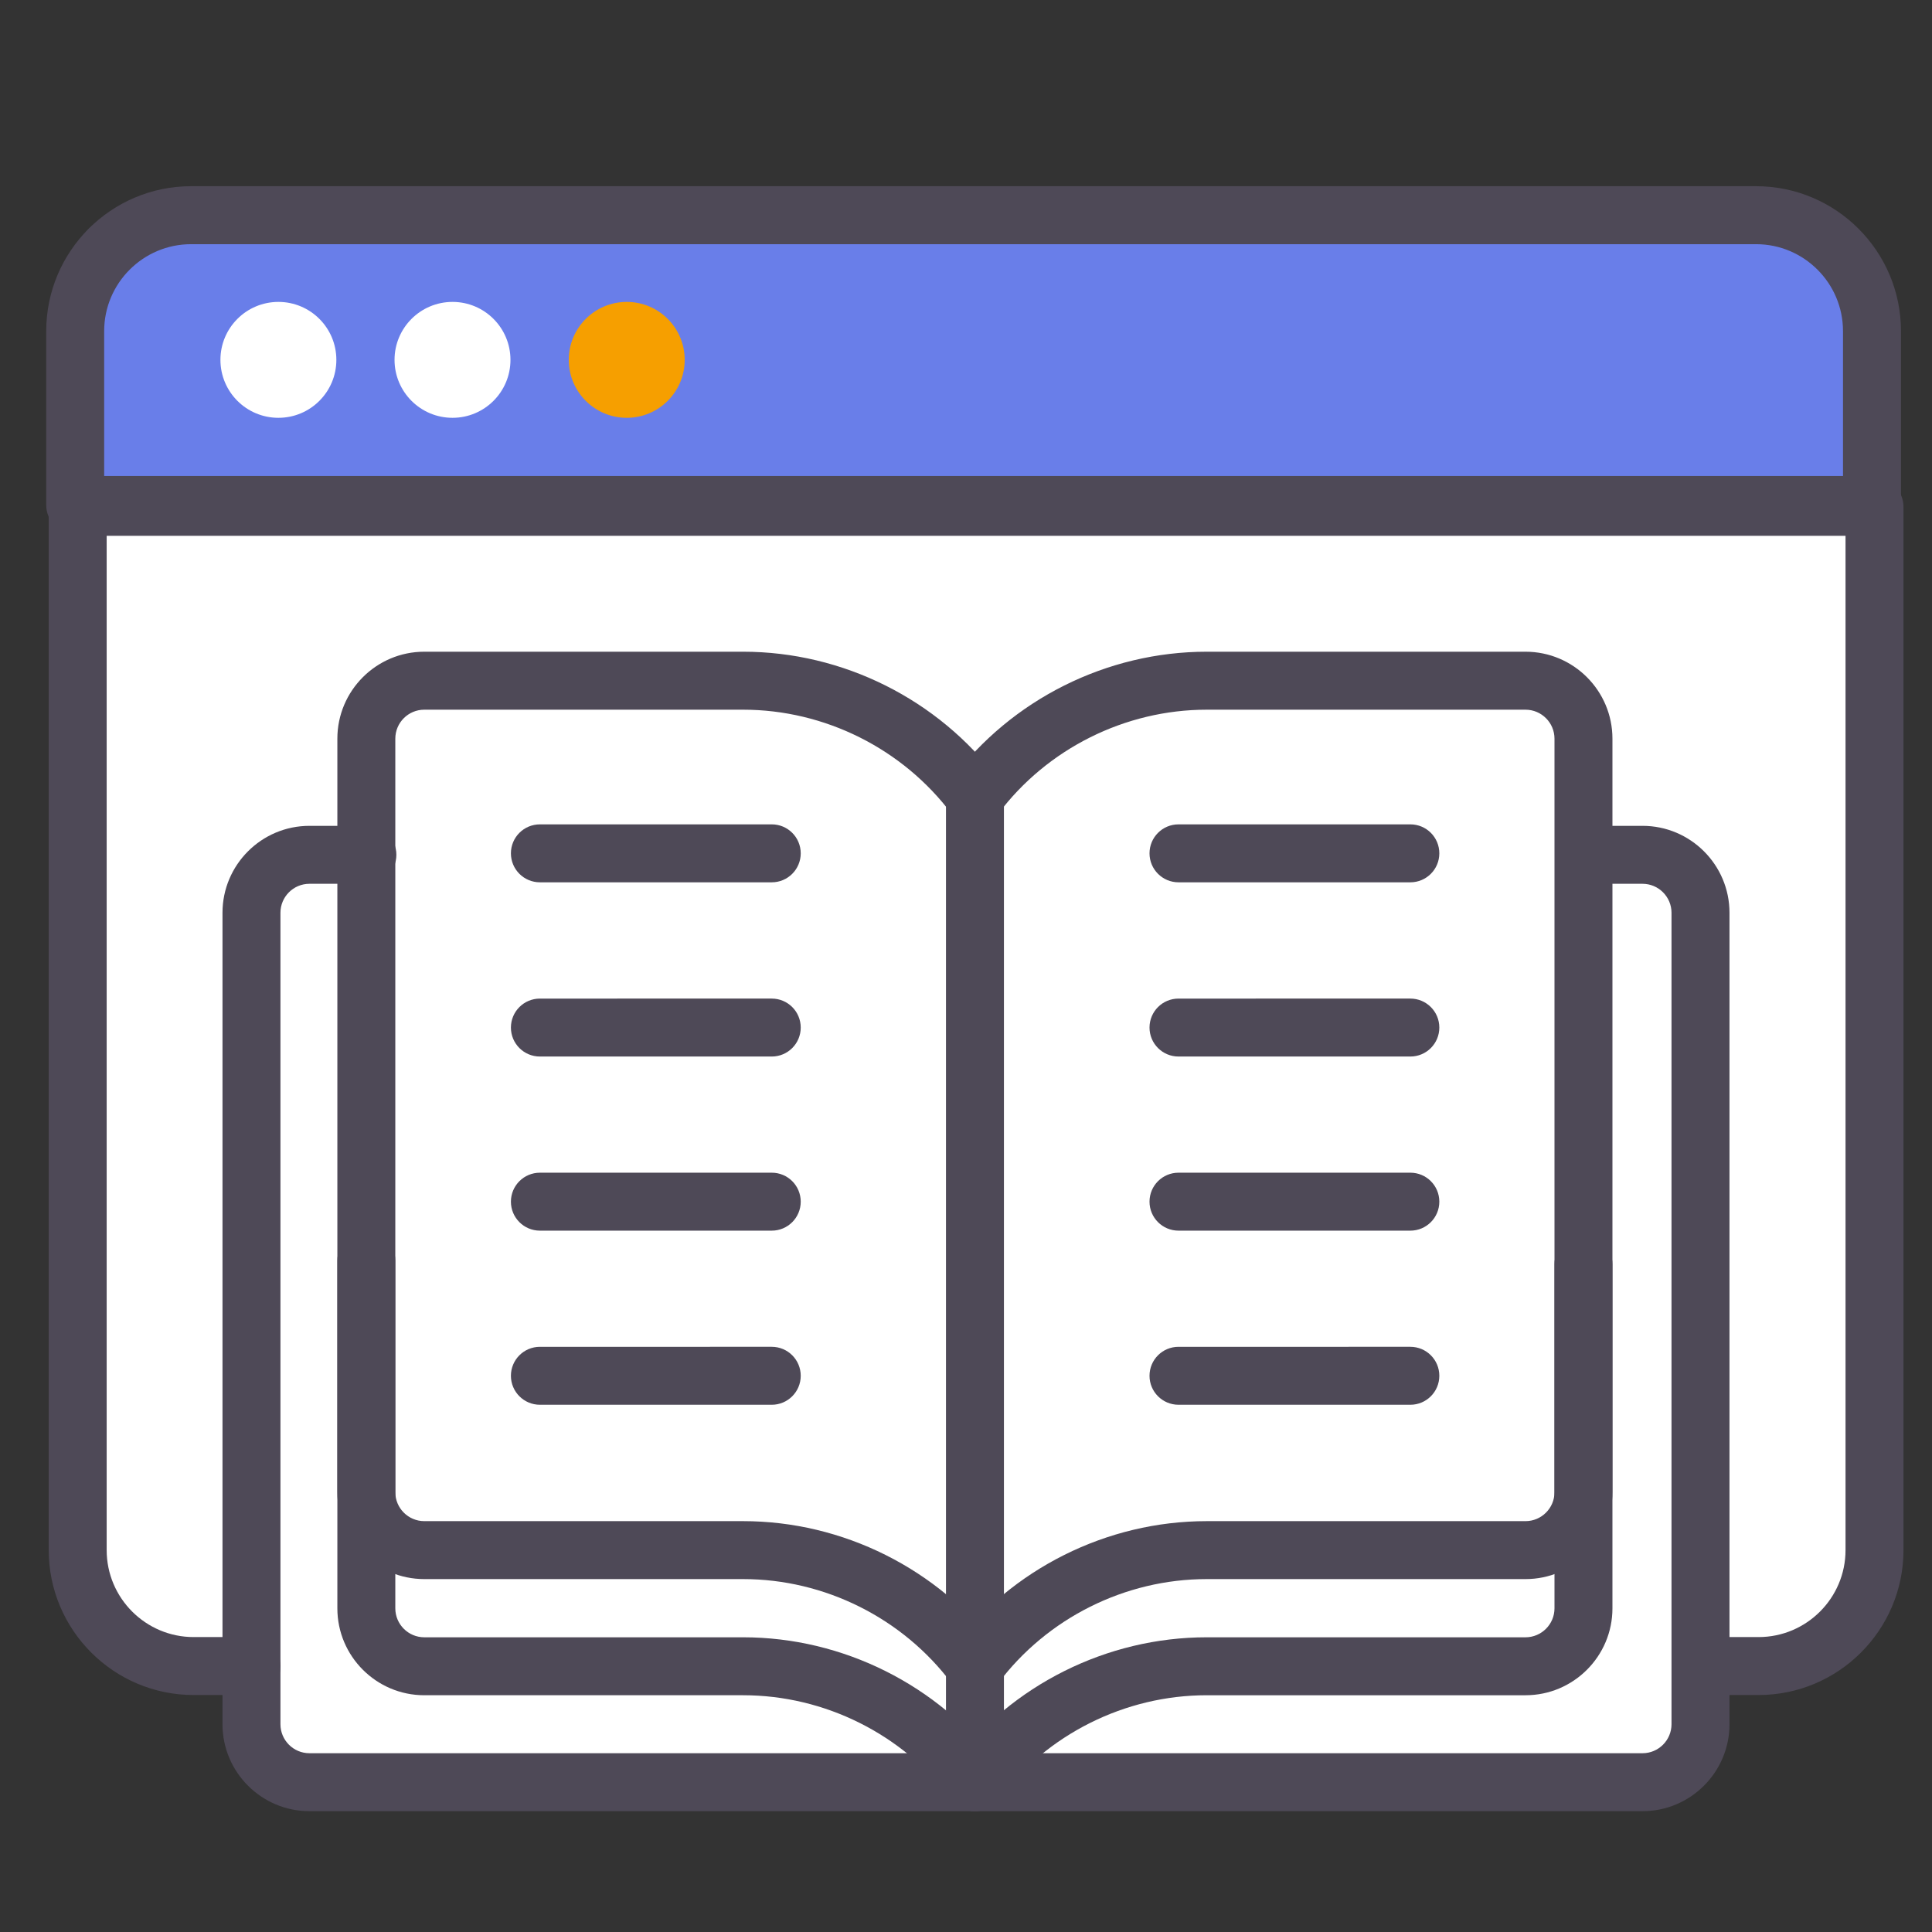 <?xml version="1.0" encoding="UTF-8" standalone="no"?>
<!-- Created with Inkscape (http://www.inkscape.org/) -->

<svg
   width="64"
   height="64"
   viewBox="0 0 16.933 16.933"
   version="1.1"
   id="svg1"
   xmlns="http://www.w3.org/2000/svg"
   xmlns:svg="http://www.w3.org/2000/svg">
  <rect x="0" y="0" width="16.933" height="16.933" fill="#333333" stroke="none"/>
  <defs
     id="defs1">
    <clipPath
       clipPathUnits="userSpaceOnUse"
       id="clipPath2">
      <path
         d="M 0,64 H 64 V 0 H 0 Z"
         transform="translate(-43.865,-60.342)"
         id="path2" />
    </clipPath>
    <clipPath
       clipPathUnits="userSpaceOnUse"
       id="clipPath4">
      <path
         d="M 0,64 H 64 V 0 H 0 Z"
         transform="translate(-4.907,-3.423)"
         id="path4" />
    </clipPath>
    <clipPath
       clipPathUnits="userSpaceOnUse"
       id="clipPath6">
      <path
         d="M 0,64 H 64 V 0 H 0 Z"
         transform="translate(-10.962,-61.842)"
         id="path6" />
    </clipPath>
    <clipPath
       clipPathUnits="userSpaceOnUse"
       id="clipPath8">
      <path
         d="M 0,64 H 64 V 0 H 0 Z"
         transform="translate(-1.78,-9.045)"
         id="path8" />
    </clipPath>
    <clipPath
       clipPathUnits="userSpaceOnUse"
       id="clipPath10">
      <path
         d="M 0,64 H 64 V 0 H 0 Z"
         transform="translate(-43.865,-13.269)"
         id="path10" />
    </clipPath>
    <clipPath
       clipPathUnits="userSpaceOnUse"
       id="clipPath12">
      <path
         d="M 0,64 H 64 V 0 H 0 Z"
         transform="translate(-4.875,-3.435)"
         id="path12" />
    </clipPath>
    <clipPath
       clipPathUnits="userSpaceOnUse"
       id="clipPath14">
      <path
         d="M 0,64 H 64 V 0 H 0 Z"
         transform="translate(-39.01,-45.1)"
         id="path14" />
    </clipPath>
    <clipPath
       clipPathUnits="userSpaceOnUse"
       id="clipPath16">
      <path
         d="M 0,64 H 64 V 0 H 0 Z"
         transform="translate(-39.01,-44.335)"
         id="path16" />
    </clipPath>
    <clipPath
       clipPathUnits="userSpaceOnUse"
       id="clipPath18">
      <path
         d="M 0,64 H 64 V 0 H 0 Z"
         transform="translate(-39.01,-41.651)"
         id="path18" />
    </clipPath>
    <clipPath
       clipPathUnits="userSpaceOnUse"
       id="clipPath20">
      <path
         d="M 0,64 H 64 V 0 H 0 Z"
         transform="translate(-39.01,-40.882)"
         id="path20" />
    </clipPath>
    <clipPath
       clipPathUnits="userSpaceOnUse"
       id="clipPath22">
      <path
         d="M 0,64 H 64 V 0 H 0 Z"
         transform="translate(-46.731,-23.681)"
         id="path22" />
    </clipPath>
    <clipPath
       clipPathUnits="userSpaceOnUse"
       id="clipPath24">
      <path
         d="M 0,64 H 64 V 0 H 0 Z"
         transform="translate(-47.814,-23.681)"
         id="path24" />
    </clipPath>
    <clipPath
       clipPathUnits="userSpaceOnUse"
       id="clipPath26">
      <path
         d="M 0,64 H 64 V 0 H 0 Z"
         transform="translate(-52.128,-22.574)"
         id="path26" />
    </clipPath>
    <clipPath
       clipPathUnits="userSpaceOnUse"
       id="clipPath28">
      <path
         d="M 0,64 H 64 V 0 H 0 Z"
         transform="translate(-52.669,-22.033)"
         id="path28" />
    </clipPath>
    <clipPath
       clipPathUnits="userSpaceOnUse"
       id="clipPath30">
      <path
         d="M 0,64 H 64 V 0 H 0 Z"
         transform="translate(-43.865,-7.498)"
         id="path30" />
    </clipPath>
    <clipPath
       clipPathUnits="userSpaceOnUse"
       id="clipPath32">
      <path
         d="M 0,64 H 64 V 0 H 0 Z"
         transform="translate(-15.145,-61.842)"
         id="path32" />
    </clipPath>
    <clipPath
       clipPathUnits="userSpaceOnUse"
       id="clipPath34">
      <path
         d="M 0,64 H 64 V 0 H 0 Z"
         transform="translate(-19.535,-54.26)"
         id="path34" />
    </clipPath>
    <clipPath
       clipPathUnits="userSpaceOnUse"
       id="clipPath232">
      <path
         d="M 0,64 H 64 V 0 H 0 Z"
         transform="translate(-52.877,-36.942)"
         id="path232" />
    </clipPath>
    <clipPath
       clipPathUnits="userSpaceOnUse"
       id="clipPath234">
      <path
         d="M 0,64 H 64 V 0 H 0 Z"
         transform="translate(-52.877,-46.162)"
         id="path234" />
    </clipPath>
    <clipPath
       clipPathUnits="userSpaceOnUse"
       id="clipPath236">
      <path
         d="M 0,64 H 64 V 0 H 0 Z"
         transform="translate(-7.957,-51.571)"
         id="path236" />
    </clipPath>
    <clipPath
       clipPathUnits="userSpaceOnUse"
       id="clipPath238">
      <path
         d="M 0,64 H 64 V 0 H 0 Z"
         transform="translate(-52.877,-35.95)"
         id="path238" />
    </clipPath>
    <clipPath
       clipPathUnits="userSpaceOnUse"
       id="clipPath240">
      <path
         d="M 0,64 H 64 V 0 H 0 Z"
         transform="translate(-12.787,-50.232)"
         id="path240" />
    </clipPath>
    <clipPath
       clipPathUnits="userSpaceOnUse"
       id="clipPath242">
      <path
         d="M 0,64 H 64 V 0 H 0 Z"
         transform="translate(-10.238,-56.523)"
         id="path242" />
    </clipPath>
    <clipPath
       clipPathUnits="userSpaceOnUse"
       id="clipPath244">
      <path
         d="M 0,64 H 64 V 0 H 0 Z"
         transform="translate(-23.984,-50.232)"
         id="path244" />
    </clipPath>
    <clipPath
       clipPathUnits="userSpaceOnUse"
       id="clipPath246">
      <path
         d="M 0,64 H 64 V 0 H 0 Z"
         transform="translate(-21.435,-56.523)"
         id="path246" />
    </clipPath>
    <clipPath
       clipPathUnits="userSpaceOnUse"
       id="clipPath248">
      <path
         d="M 0,64 H 64 V 0 H 0 Z"
         transform="translate(-35.181,-50.232)"
         id="path248" />
    </clipPath>
    <clipPath
       clipPathUnits="userSpaceOnUse"
       id="clipPath250">
      <path
         d="M 0,64 H 64 V 0 H 0 Z"
         transform="translate(-32.632,-56.523)"
         id="path250" />
    </clipPath>
    <clipPath
       clipPathUnits="userSpaceOnUse"
       id="clipPath252">
      <path
         d="M 0,64 H 64 V 0 H 0 Z"
         transform="translate(-46.379,-50.232)"
         id="path252" />
    </clipPath>
    <clipPath
       clipPathUnits="userSpaceOnUse"
       id="clipPath254">
      <path
         d="M 0,64 H 64 V 0 H 0 Z"
         transform="translate(-43.83,-56.523)"
         id="path254" />
    </clipPath>
    <clipPath
       clipPathUnits="userSpaceOnUse"
       id="clipPath256">
      <path
         d="M 0,64 H 64 V 0 H 0 Z"
         transform="translate(-59.344,-63.75)"
         id="path256" />
    </clipPath>
    <clipPath
       clipPathUnits="userSpaceOnUse"
       id="clipPath258">
      <path
         d="M 0,64 H 64 V 0 H 0 Z"
         transform="translate(-61.577,-48.318)"
         id="path258" />
    </clipPath>
    <clipPath
       clipPathUnits="userSpaceOnUse"
       id="clipPath260">
      <path
         d="M 0,64 H 64 V 0 H 0 Z"
         transform="translate(-61.577,-48.318)"
         id="path260" />
    </clipPath>
    <clipPath
       clipPathUnits="userSpaceOnUse"
       id="clipPath262">
      <path
         d="M 0,64 H 64 V 0 H 0 Z"
         transform="translate(-51.31,-52.521)"
         id="path262" />
    </clipPath>
    <clipPath
       clipPathUnits="userSpaceOnUse"
       id="clipPath264">
      <path
         d="M 0,64 H 64 V 0 H 0 Z"
         transform="translate(-15.276,-26.715)"
         id="path264" />
    </clipPath>
    <clipPath
       clipPathUnits="userSpaceOnUse"
       id="clipPath266">
      <path
         d="M 0,64 H 64 V 0 H 0 Z"
         transform="translate(-12.03,-31.059)"
         id="path266" />
    </clipPath>
    <clipPath
       clipPathUnits="userSpaceOnUse"
       id="clipPath268">
      <path
         d="M 0,64 H 64 V 0 H 0 Z"
         transform="translate(-12.03,-21.131)"
         id="path268" />
    </clipPath>
    <clipPath
       clipPathUnits="userSpaceOnUse"
       id="clipPath270">
      <path
         d="M 0,64 H 64 V 0 H 0 Z"
         transform="translate(-12.03,-11.203)"
         id="path270" />
    </clipPath>
    <clipPath
       clipPathUnits="userSpaceOnUse"
       id="clipPath272">
      <path
         d="M 0,64 H 64 V 0 H 0 Z"
         transform="translate(-28.839,-26.715)"
         id="path272" />
    </clipPath>
    <clipPath
       clipPathUnits="userSpaceOnUse"
       id="clipPath274">
      <path
         d="M 0,64 H 64 V 0 H 0 Z"
         transform="translate(-25.593,-31.059)"
         id="path274" />
    </clipPath>
    <clipPath
       clipPathUnits="userSpaceOnUse"
       id="clipPath276">
      <path
         d="M 0,64 H 64 V 0 H 0 Z"
         transform="translate(-25.593,-21.131)"
         id="path276" />
    </clipPath>
    <clipPath
       clipPathUnits="userSpaceOnUse"
       id="clipPath278">
      <path
         d="M 0,64 H 64 V 0 H 0 Z"
         transform="translate(-25.593,-11.203)"
         id="path278" />
    </clipPath>
    <clipPath
       clipPathUnits="userSpaceOnUse"
       id="clipPath280">
      <path
         d="M 0,64 H 64 V 0 H 0 Z"
         transform="translate(-39.156,-31.059)"
         id="path280" />
    </clipPath>
    <clipPath
       clipPathUnits="userSpaceOnUse"
       id="clipPath282">
      <path
         d="M 0,64 H 64 V 0 H 0 Z"
         transform="translate(-39.156,-21.131)"
         id="path282" />
    </clipPath>
    <clipPath
       clipPathUnits="userSpaceOnUse"
       id="clipPath284">
      <path
         d="M 0,64 H 64 V 0 H 0 Z"
         transform="translate(-39.156,-11.203)"
         id="path284" />
    </clipPath>
    <clipPath
       clipPathUnits="userSpaceOnUse"
       id="clipPath36">
      <path
         d="M 0,64 H 64 V 0 H 0 Z"
         transform="translate(-58.047,-9.258)"
         id="path36" />
    </clipPath>
    <clipPath
       clipPathUnits="userSpaceOnUse"
       id="clipPath38">
      <path
         d="M 0,64 H 64 V 0 H 0 Z"
         transform="translate(-54.817,-4.617)"
         id="path38" />
    </clipPath>
    <clipPath
       clipPathUnits="userSpaceOnUse"
       id="clipPath40">
      <path
         d="M 0,64 H 64 V 0 H 0 Z"
         transform="translate(-62.633,-49.094)"
         id="path40" />
    </clipPath>
    <clipPath
       clipPathUnits="userSpaceOnUse"
       id="clipPath42">
      <path
         d="M 0,64 H 64 V 0 H 0 Z"
         transform="translate(-31.964,-39.076)"
         id="path42" />
    </clipPath>
    <clipPath
       clipPathUnits="userSpaceOnUse"
       id="clipPath44">
      <path
         d="M 0,64 H 64 V 0 H 0 Z"
         transform="translate(-58.789,-8.188)"
         id="path44" />
    </clipPath>
    <clipPath
       clipPathUnits="userSpaceOnUse"
       id="clipPath46">
      <path
         d="M 0,64 H 64 V 0 H 0 Z"
         transform="translate(-2.234,-49.859)"
         id="path46" />
    </clipPath>
    <clipPath
       clipPathUnits="userSpaceOnUse"
       id="clipPath48">
      <path
         d="M 0,64 H 64 V 0 H 0 Z"
         transform="translate(-10.172,-53.828)"
         id="path48" />
    </clipPath>
    <clipPath
       clipPathUnits="userSpaceOnUse"
       id="clipPath50">
      <path
         d="M 0,64 H 64 V 0 H 0 Z"
         transform="translate(-16.125,-53.828)"
         id="path50" />
    </clipPath>
    <clipPath
       clipPathUnits="userSpaceOnUse"
       id="clipPath52">
      <path
         d="M 0,64 H 64 V 0 H 0 Z"
         transform="translate(-22.078,-53.828)"
         id="path52" />
    </clipPath>
    <clipPath
       clipPathUnits="userSpaceOnUse"
       id="clipPath54">
      <path
         d="M 0,64 H 64 V 0 H 0 Z"
         transform="translate(-54.82,-4.219)"
         id="path54" />
    </clipPath>
    <clipPath
       clipPathUnits="userSpaceOnUse"
       id="clipPath56">
      <path
         d="M 0,64 H 64 V 0 H 0 Z"
         transform="translate(-32.001,-8.188)"
         id="path56" />
    </clipPath>
    <clipPath
       clipPathUnits="userSpaceOnUse"
       id="clipPath58">
      <path
         d="M 0,64 H 64 V 0 H 0 Z"
         transform="translate(-31.999,-8.188)"
         id="path58" />
    </clipPath>
    <clipPath
       clipPathUnits="userSpaceOnUse"
       id="clipPath60">
      <path
         d="M 0,64 H 64 V 0 H 0 Z"
         transform="translate(-32.001,-4.219)"
         id="path60" />
    </clipPath>
    <clipPath
       clipPathUnits="userSpaceOnUse"
       id="clipPath62">
      <path
         d="M 0,64 H 64 V 0 H 0 Z"
         transform="translate(-31.999,-4.219)"
         id="path62" />
    </clipPath>
    <clipPath
       clipPathUnits="userSpaceOnUse"
       id="clipPath64">
      <path
         d="M 0,64 H 64 V 0 H 0 Z"
         transform="translate(-32,-4.22)"
         id="path64" />
    </clipPath>
    <clipPath
       clipPathUnits="userSpaceOnUse"
       id="clipPath66">
      <path
         d="M 0,64 H 64 V 0 H 0 Z"
         transform="translate(-25.055,-35.969)"
         id="path66" />
    </clipPath>
    <clipPath
       clipPathUnits="userSpaceOnUse"
       id="clipPath68">
      <path
         d="M 0,64 H 64 V 0 H 0 Z"
         transform="translate(-25.055,-30.016)"
         id="path68" />
    </clipPath>
    <clipPath
       clipPathUnits="userSpaceOnUse"
       id="clipPath70">
      <path
         d="M 0,64 H 64 V 0 H 0 Z"
         transform="translate(-25.055,-24.063)"
         id="path70" />
    </clipPath>
    <clipPath
       clipPathUnits="userSpaceOnUse"
       id="clipPath72">
      <path
         d="M 0,64 H 64 V 0 H 0 Z"
         transform="translate(-25.055,-18.109)"
         id="path72" />
    </clipPath>
    <clipPath
       clipPathUnits="userSpaceOnUse"
       id="clipPath74">
      <path
         d="M 0,64 H 64 V 0 H 0 Z"
         transform="translate(-46.883,-35.969)"
         id="path74" />
    </clipPath>
    <clipPath
       clipPathUnits="userSpaceOnUse"
       id="clipPath76">
      <path
         d="M 0,64 H 64 V 0 H 0 Z"
         transform="translate(-46.883,-30.016)"
         id="path76" />
    </clipPath>
    <clipPath
       clipPathUnits="userSpaceOnUse"
       id="clipPath78">
      <path
         d="M 0,64 H 64 V 0 H 0 Z"
         transform="translate(-46.883,-24.063)"
         id="path78" />
    </clipPath>
    <clipPath
       clipPathUnits="userSpaceOnUse"
       id="clipPath80">
      <path
         d="M 0,64 H 64 V 0 H 0 Z"
         transform="translate(-46.883,-18.109)"
         id="path80" />
    </clipPath>
  </defs>
  <g
     id="layer1">
    <path
       id="path35"
       d="m 0,0 h -52.391 c -2.564,0 -4.661,2.098 -4.661,4.662 v 31.629 c 0,2.564 2.097,4.662 4.661,4.662 H 0 c 2.564,0 4.662,-2.098 4.662,-4.662 V 4.662 C 4.662,2.098 2.564,0 0,0"
       style="fill:#ffffff;fill-opacity:1;fill-rule:nonzero;stroke:none"
       transform="matrix(0.256,0,0,-0.256,15.223,14.582)"
       clip-path="url(#clipPath36)" />
    <path
       id="path37"
       d="m 0,0 h -45.703 c -1.338,0 -2.433,1.095 -2.433,2.434 v 3.764 c 0,1.338 1.095,2.433 2.433,2.433 H 0 c 1.338,0 2.434,-1.095 2.434,-2.433 V 2.434 C 2.434,1.095 1.338,0 0,0"
       style="fill:#ffffff;fill-opacity:1;fill-rule:nonzero;stroke:none"
       transform="matrix(0.256,0,0,-0.256,14.395,15.772)"
       clip-path="url(#clipPath38)" />
    <path
       id="path39"
       d="m 0,0 h -61.841 v 7.229 c 0,1.553 1.27,2.824 2.823,2.824 H -2.824 C -1.271,10.053 0,8.782 0,7.229 Z"
       style="fill:#697ee9;fill-opacity:1;fill-rule:nonzero;stroke:none"
       transform="matrix(0.256,0,0,-0.256,16.399,4.368)"
       clip-path="url(#clipPath40)" />
    <path
       id="path41"
       d="m 0,0 v -29.042 c 0,0 3.249,3.199 8.073,3.3 h 11.881 c 0,0 0.609,0.051 0.711,2.082 0.101,2.031 0,25.894 0,25.894 0,0 -0.407,1.574 -2.438,1.625 -2.03,0.051 -12.947,0 -12.947,0 C 5.28,3.859 1.422,3.199 0,0"
       style="fill:#ffffff;fill-opacity:1;fill-rule:nonzero;stroke:none"
       transform="matrix(0.256,0,0,-0.256,8.536,6.936)"
       clip-path="url(#clipPath42)" />
    <path
       id="path43"
       d="m 0,0 h -1.984 c -0.549,0 -0.993,0.444 -0.993,0.992 0,0.549 0.444,0.992 0.993,0.992 H 0 c 1.641,0 2.977,1.336 2.977,2.977 V 39.688 H -56.555 V 4.961 c 0,-1.641 1.336,-2.977 2.977,-2.977 h 1.984 c 0.549,0 0.992,-0.443 0.992,-0.992 C -50.602,0.444 -51.045,0 -51.594,0 h -1.984 c -2.735,0 -4.961,2.226 -4.961,4.961 V 40.68 c 0,0.548 0.444,0.992 0.992,0.992 H 3.969 c 0.548,0 0.992,-0.444 0.992,-0.992 V 4.961 C 4.961,2.226 2.736,0 0,0"
       style="fill:#4e4957;fill-opacity:1;fill-rule:nonzero;stroke:none"
       transform="matrix(0.256,0,0,-0.256,15.413,14.856)"
       clip-path="url(#clipPath44)" />
    <path
       id="path45"
       d="m 0,0 h 59.531 v 4.961 c 0,1.641 -1.335,2.976 -2.976,2.976 H 2.977 C 1.335,7.937 0,6.602 0,4.961 Z M 60.523,-1.984 H -0.992 c -0.549,0 -0.992,0.443 -0.992,0.992 v 5.953 c 0,2.735 2.225,4.961 4.961,4.961 h 53.578 c 2.736,0 4.961,-2.226 4.961,-4.961 v -5.953 c 0,-0.549 -0.444,-0.992 -0.993,-0.992"
       style="fill:#4e4957;fill-opacity:1;fill-rule:nonzero;stroke:none"
       transform="matrix(0.256,0,0,-0.256,0.913,4.172)"
       clip-path="url(#clipPath46)" />
    <path
       id="path47"
       d="m 0,0 c 0,-1.096 -0.888,-1.984 -1.984,-1.984 -1.096,0 -1.985,0.888 -1.985,1.984 0,1.096 0.889,1.984 1.985,1.984 C -0.888,1.984 0,1.096 0,0"
       style="fill:#ffffff;fill-opacity:1;fill-rule:nonzero;stroke:none"
       transform="matrix(0.256,0,0,-0.256,2.948,3.154)"
       clip-path="url(#clipPath48)" />
    <path
       id="path49"
       d="m 0,0 c 0,-1.096 -0.888,-1.984 -1.984,-1.984 -1.096,0 -1.985,0.888 -1.985,1.984 0,1.096 0.889,1.984 1.985,1.984 C -0.888,1.984 0,1.096 0,0"
       style="fill:#ffffff;fill-opacity:1;fill-rule:nonzero;stroke:none"
       transform="matrix(0.256,0,0,-0.256,4.474,3.154)"
       clip-path="url(#clipPath50)" />
    <path
       id="path51"
       d="m 0,0 c 0,-1.096 -0.888,-1.984 -1.984,-1.984 -1.096,0 -1.985,0.888 -1.985,1.984 0,1.096 0.889,1.984 1.985,1.984 C -0.888,1.984 0,1.096 0,0"
       style="fill:#f69f00;fill-opacity:1;fill-rule:nonzero;stroke:none"
       transform="matrix(0.256,0,0,-0.256,6.001,3.154)"
       clip-path="url(#clipPath52)" />
    <path
       id="path53"
       d="m 0,0 h -45.641 c -1.641,0 -2.976,1.335 -2.976,2.977 v 27.781 c 0,1.641 1.335,2.976 2.976,2.976 h 1.985 c 0.548,0 0.992,-0.443 0.992,-0.992 0,-0.548 -0.444,-0.992 -0.992,-0.992 h -1.985 c -0.547,0 -0.992,-0.445 -0.992,-0.992 V 2.977 c 0,-0.548 0.445,-0.993 0.992,-0.993 H 0 c 0.546,0 0.992,0.445 0.992,0.993 V 30.758 C 0.992,31.305 0.546,31.75 0,31.75 h -1.984 c -0.549,0 -0.993,0.444 -0.993,0.992 0,0.549 0.444,0.992 0.993,0.992 H 0 c 1.641,0 2.977,-1.335 2.977,-2.976 V 2.977 C 2.977,1.335 1.641,0 0,0"
       style="fill:#4e4957;fill-opacity:1;fill-rule:nonzero;stroke:none"
       transform="matrix(0.256,0,0,-0.256,14.396,15.874)"
       clip-path="url(#clipPath54)" />
    <path
       id="path55"
       d="m 0,0 c -0.302,0 -0.6,0.137 -0.795,0.396 -1.678,2.238 -4.348,3.573 -7.143,3.573 h -10.915 c -1.641,0 -2.976,1.335 -2.976,2.976 v 25.797 c 0,1.642 1.335,2.977 2.976,2.977 h 10.915 c 3.416,0 6.68,-1.632 8.731,-4.365 0.329,-0.439 0.24,-1.061 -0.198,-1.39 -0.442,-0.327 -1.062,-0.238 -1.39,0.198 -1.678,2.237 -4.348,3.572 -7.143,3.572 h -10.915 c -0.547,0 -0.992,-0.444 -0.992,-0.992 V 6.945 c 0,-0.547 0.445,-0.992 0.992,-0.992 h 10.915 c 3.416,0 6.68,-1.632 8.731,-4.365 C 1.122,1.149 1.033,0.527 0.595,0.199 0.416,0.065 0.207,0 0,0"
       style="fill:#4e4957;fill-opacity:1;fill-rule:nonzero;stroke:none"
       transform="matrix(0.256,0,0,-0.256,8.545,14.856)"
       clip-path="url(#clipPath56)" />
    <path
       id="path57"
       d="m 0,0 c -0.207,0 -0.416,0.065 -0.595,0.199 -0.438,0.328 -0.527,0.95 -0.198,1.389 2.051,2.733 5.315,4.365 8.731,4.365 h 10.915 c 0.546,0 0.992,0.445 0.992,0.992 v 25.797 c 0,0.548 -0.446,0.992 -0.992,0.992 H 7.938 c -2.794,0 -5.466,-1.335 -7.143,-3.572 -0.329,-0.439 -0.949,-0.525 -1.39,-0.198 -0.438,0.329 -0.527,0.951 -0.198,1.39 2.051,2.733 5.315,4.365 8.731,4.365 h 10.915 c 1.641,0 2.976,-1.335 2.976,-2.977 V 6.945 c 0,-1.641 -1.335,-2.976 -2.976,-2.976 H 7.938 C 5.144,3.969 2.472,2.634 0.795,0.396 0.6,0.137 0.301,0 0,0"
       style="fill:#4e4957;fill-opacity:1;fill-rule:nonzero;stroke:none"
       transform="matrix(0.256,0,0,-0.256,8.544,14.856)"
       clip-path="url(#clipPath58)" />
    <path
       id="path59"
       d="m 0,0 c -0.302,0 -0.6,0.137 -0.795,0.396 -1.678,2.238 -4.348,3.573 -7.143,3.573 h -10.915 c -1.641,0 -2.976,1.335 -2.976,2.976 v 11.907 c 0,0.548 0.444,0.992 0.992,0.992 0.549,0 0.992,-0.444 0.992,-0.992 V 6.945 c 0,-0.547 0.445,-0.992 0.992,-0.992 h 10.915 c 3.416,0 6.68,-1.632 8.731,-4.365 C 1.122,1.149 1.033,0.527 0.595,0.199 0.416,0.065 0.207,0 0,0"
       style="fill:#4e4957;fill-opacity:1;fill-rule:nonzero;stroke:none"
       transform="matrix(0.256,0,0,-0.256,8.545,15.874)"
       clip-path="url(#clipPath60)" />
    <path
       id="path61"
       d="m 0,0 c -0.207,0 -0.416,0.065 -0.595,0.199 -0.438,0.328 -0.527,0.95 -0.198,1.389 2.051,2.733 5.315,4.365 8.731,4.365 h 10.915 c 0.546,0 0.992,0.445 0.992,0.992 v 11.783 c 0,0.548 0.443,0.992 0.992,0.992 0.548,0 0.992,-0.444 0.992,-0.992 V 6.945 c 0,-1.641 -1.335,-2.976 -2.976,-2.976 H 7.938 C 5.144,3.969 2.472,2.634 0.795,0.396 0.6,0.137 0.301,0 0,0"
       style="fill:#4e4957;fill-opacity:1;fill-rule:nonzero;stroke:none"
       transform="matrix(0.256,0,0,-0.256,8.544,15.874)"
       clip-path="url(#clipPath62)" />
    <path
       id="path63"
       d="m 0,0 c -0.548,0 -0.992,0.444 -0.992,0.992 v 33.734 c 0,0.548 0.444,0.992 0.992,0.992 0.548,0 0.992,-0.444 0.992,-0.992 V 0.992 C 0.992,0.444 0.548,0 0,0"
       style="fill:#4e4957;fill-opacity:1;fill-rule:nonzero;stroke:none"
       transform="matrix(0.256,0,0,-0.256,8.545,15.874)"
       clip-path="url(#clipPath64)" />
    <path
       id="path65"
       d="m 0,0 h -7.937 c -0.549,0 -0.993,0.444 -0.993,0.992 0,0.549 0.444,0.992 0.993,0.992 H 0 C 0.548,1.984 0.992,1.541 0.992,0.992 0.992,0.444 0.548,0 0,0"
       style="fill:#4e4957;fill-opacity:1;fill-rule:nonzero;stroke:none"
       transform="matrix(0.256,0,0,-0.256,6.764,7.733)"
       clip-path="url(#clipPath66)" />
    <path
       id="path67"
       d="m 0,0 h -7.937 c -0.549,0 -0.993,0.444 -0.993,0.992 0,0.549 0.444,0.992 0.993,0.992 H 0 C 0.548,1.984 0.992,1.541 0.992,0.992 0.992,0.444 0.548,0 0,0"
       style="fill:#4e4957;fill-opacity:1;fill-rule:nonzero;stroke:none"
       transform="matrix(0.256,0,0,-0.256,6.764,9.26)"
       clip-path="url(#clipPath68)" />
    <path
       id="path69"
       d="m 0,0 h -7.937 c -0.549,0 -0.993,0.444 -0.993,0.992 0,0.549 0.444,0.992 0.993,0.992 H 0 C 0.548,1.984 0.992,1.541 0.992,0.992 0.992,0.444 0.548,0 0,0"
       style="fill:#4e4957;fill-opacity:1;fill-rule:nonzero;stroke:none"
       transform="matrix(0.256,0,0,-0.256,6.764,10.786)"
       clip-path="url(#clipPath70)" />
    <path
       id="path71"
       d="m 0,0 h -7.937 c -0.549,0 -0.993,0.444 -0.993,0.992 0,0.549 0.444,0.992 0.993,0.992 H 0 C 0.548,1.984 0.992,1.541 0.992,0.992 0.992,0.444 0.548,0 0,0"
       style="fill:#4e4957;fill-opacity:1;fill-rule:nonzero;stroke:none"
       transform="matrix(0.256,0,0,-0.256,6.764,12.312)"
       clip-path="url(#clipPath72)" />
    <path
       id="path73"
       d="m 0,0 h -7.937 c -0.549,0 -0.993,0.444 -0.993,0.992 0,0.549 0.444,0.992 0.993,0.992 H 0 C 0.548,1.984 0.992,1.541 0.992,0.992 0.992,0.444 0.548,0 0,0"
       style="fill:#4e4957;fill-opacity:1;fill-rule:nonzero;stroke:none"
       transform="matrix(0.256,0,0,-0.256,12.361,7.733)"
       clip-path="url(#clipPath74)" />
    <path
       id="path75"
       d="m 0,0 h -7.937 c -0.549,0 -0.993,0.444 -0.993,0.992 0,0.549 0.444,0.992 0.993,0.992 H 0 C 0.548,1.984 0.992,1.541 0.992,0.992 0.992,0.444 0.548,0 0,0"
       style="fill:#4e4957;fill-opacity:1;fill-rule:nonzero;stroke:none"
       transform="matrix(0.256,0,0,-0.256,12.361,9.26)"
       clip-path="url(#clipPath76)" />
    <path
       id="path77"
       d="m 0,0 h -7.937 c -0.549,0 -0.993,0.444 -0.993,0.992 0,0.549 0.444,0.992 0.993,0.992 H 0 C 0.548,1.984 0.992,1.541 0.992,0.992 0.992,0.444 0.548,0 0,0"
       style="fill:#4e4957;fill-opacity:1;fill-rule:nonzero;stroke:none"
       transform="matrix(0.256,0,0,-0.256,12.361,10.786)"
       clip-path="url(#clipPath78)" />
    <path
       id="path79"
       d="m 0,0 h -7.937 c -0.549,0 -0.993,0.444 -0.993,0.992 0,0.549 0.444,0.992 0.993,0.992 H 0 C 0.548,1.984 0.992,1.541 0.992,0.992 0.992,0.444 0.548,0 0,0"
       style="fill:#4e4957;fill-opacity:1;fill-rule:nonzero;stroke:none"
       transform="matrix(0.256,0,0,-0.256,12.361,12.312)"
       clip-path="url(#clipPath80)" />
  </g>
</svg>
